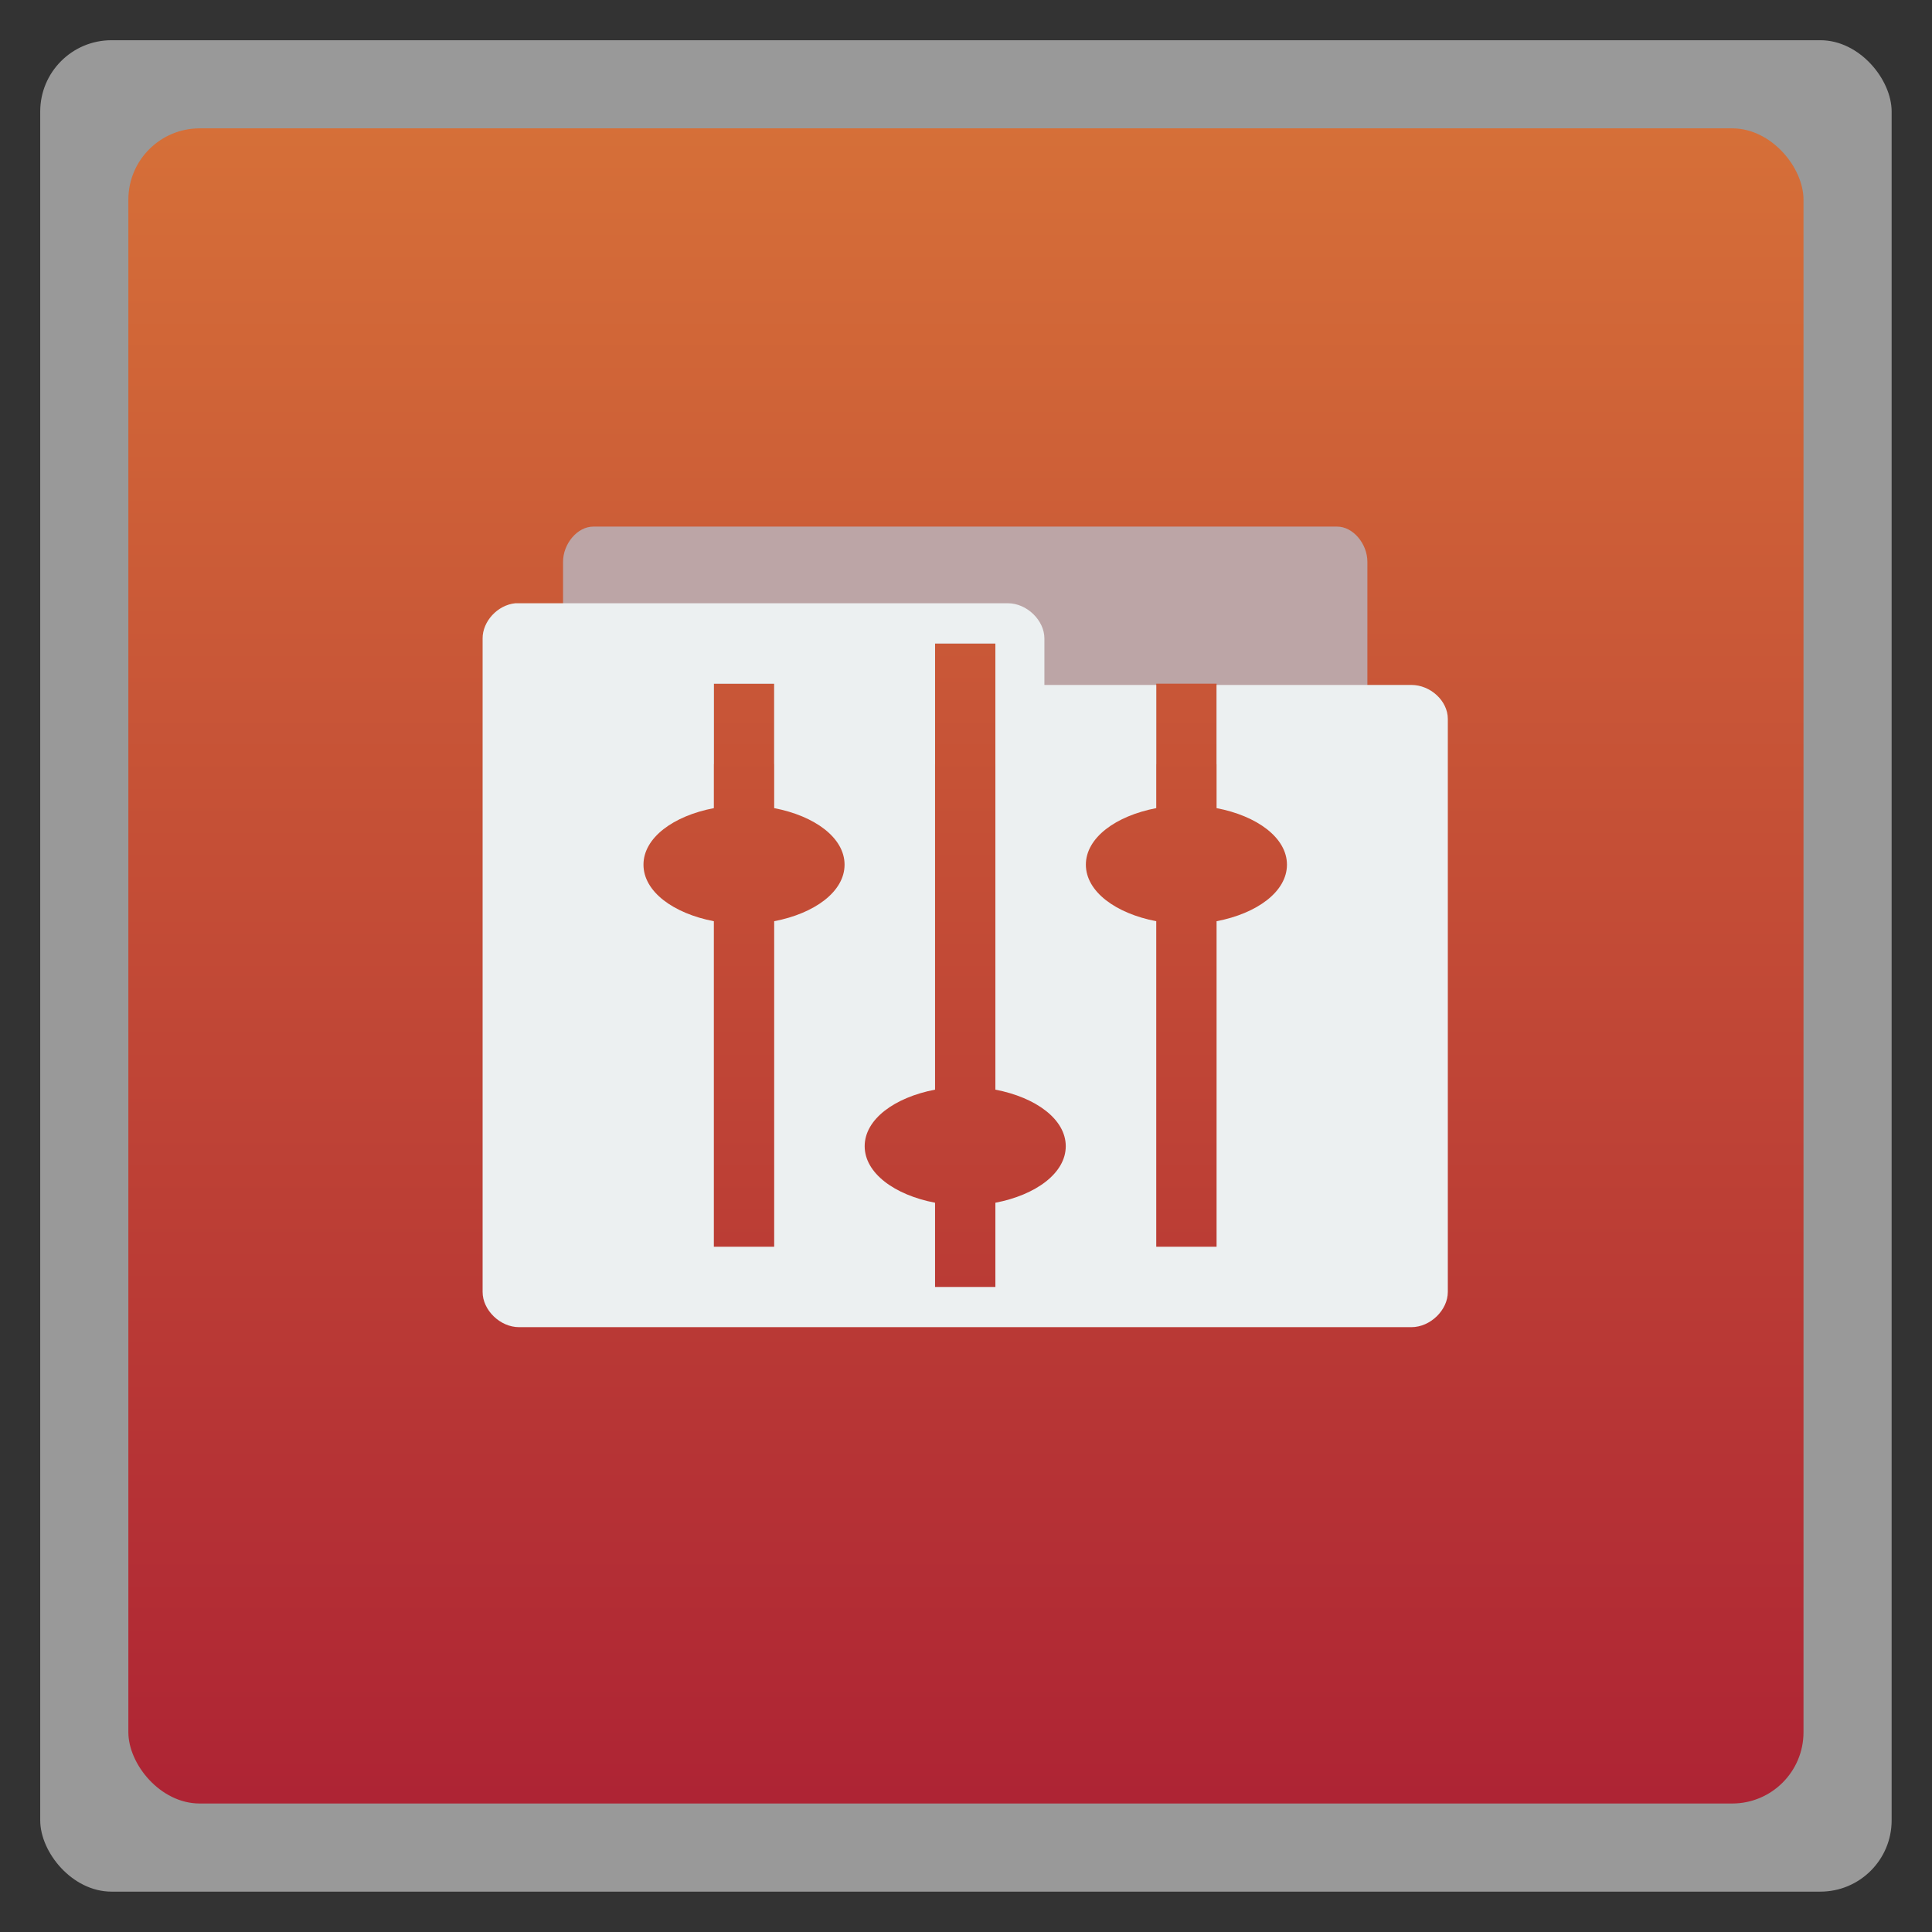 <svg xmlns="http://www.w3.org/2000/svg" xmlns:xlink="http://www.w3.org/1999/xlink" width="48" viewBox="0 0 13.547 13.547" height="48">
 <rect x="0" y="0" width="13.547" height="13.547" fill="#333333" stroke="none"/>
 <defs>
  <linearGradient id="0" gradientUnits="userSpaceOnUse" x2="0" gradientTransform="matrix(1.105,0,0,1.105,-134.279,-295.762)" y1="279.1" y2="268.33">
   <stop stop-color="#ae2434"/>
   <stop stop-color="#d67038" offset="1"/>
  </linearGradient>
  <linearGradient xlink:href="#0" id="1" gradientUnits="userSpaceOnUse" gradientTransform="matrix(1.095,0,0,1.095,-133.002,-293.023)" y1="279.1" x2="0" y2="268.33"/>
 </defs>
 <rect height="12.982" rx="0.5" y="0.282" x="0.282" width="12.982" opacity="0.5" fill="#ffffff" fill-rule="evenodd"/>
 <rect height="11.746" rx="0.5" y="0.9" x="0.9" width="11.746" fill="url(#1)" fill-rule="evenodd"/>
 <path d="M 14.75 13.094 C 14.357 13.094 14 13.521 14 13.969 L 14 19 L 17.75 19 L 17.75 17 L 19.25 17 L 19.25 19 L 23.25 19 L 23.25 16 L 24.75 16 L 24.75 19 L 28.75 19 L 28.75 17 L 30.25 17 L 30.25 19 L 34 19 L 34 13.969 C 34 13.521 33.643 13.094 33.25 13.094 L 14.75 13.094 z " transform="scale(0.282,0.282)" fill="#bca5a6"/>
 <path d="M 12.812 15 C 12.371 15.044 11.998 15.451 12 15.875 L 12 32.125 C 12 32.575 12.435 33 12.906 33 L 35.094 33 C 35.565 33 36 32.575 36 32.125 L 36 17.875 C 36 17.425 35.565 17.031 35.094 17.031 L 30.25 17.031 L 30.25 20.094 C 31.258 20.287 32 20.831 32 21.5 C 32 22.169 31.258 22.713 30.25 22.906 L 30.25 31 L 28.75 31 L 28.75 22.906 C 27.742 22.713 27 22.169 27 21.5 C 27 20.831 27.742 20.287 28.75 20.094 L 28.75 17.031 L 25.969 17.031 L 25.969 15.875 C 25.969 15.425 25.533 15 25.062 15 L 12.906 15 L 12.812 15 z M 23.25 16 L 24.75 16 L 24.75 27.094 C 25.758 27.287 26.5 27.831 26.5 28.5 C 26.5 29.169 25.758 29.713 24.75 29.906 L 24.75 32 L 23.25 32 L 23.25 29.906 C 22.242 29.713 21.5 29.169 21.5 28.5 C 21.5 27.831 22.242 27.287 23.25 27.094 L 23.25 16 z M 17.75 17 L 19.25 17 L 19.25 20.094 C 20.258 20.287 21 20.831 21 21.5 C 21 22.169 20.258 22.713 19.25 22.906 L 19.25 31 L 17.75 31 L 17.75 22.906 C 16.742 22.713 16 22.169 16 21.5 C 16 20.831 16.742 20.287 17.75 20.094 L 17.75 17 z " transform="scale(0.282,0.282)" fill="#ecf0f1"/>
</svg>
